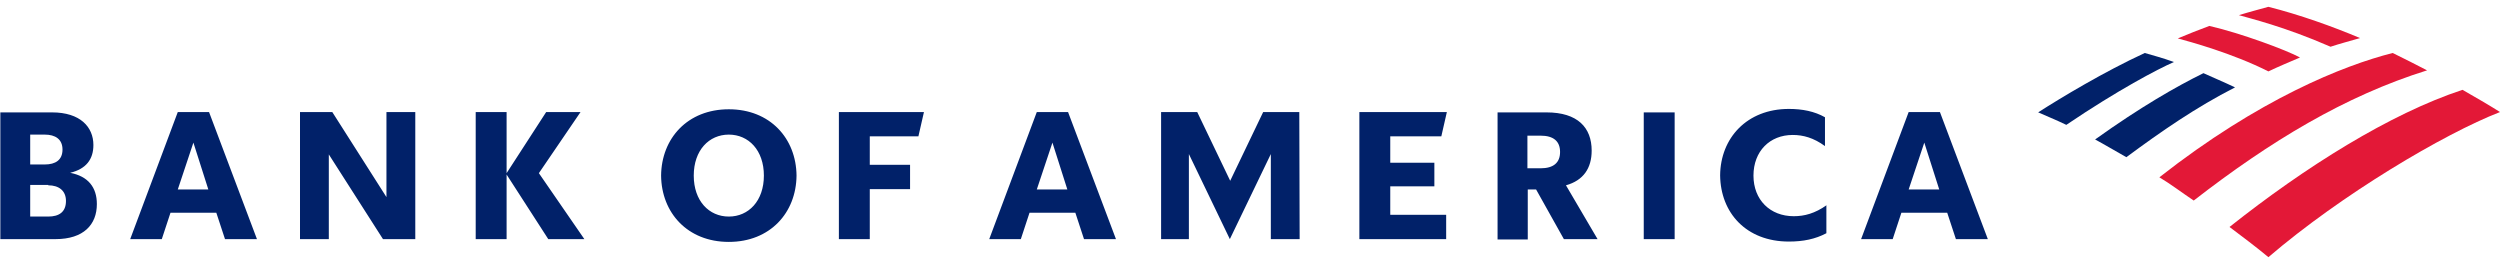 <svg width="114" height="12" viewBox="0 0 114 12" fill="none" xmlns="http://www.w3.org/2000/svg">
<path d="M103.439 11.727C106.764 8.877 111.435 6.107 114 5.109C113.604 4.856 112.987 4.492 112.29 4.096C108.981 5.188 105.118 7.611 101.666 10.35C102.252 10.793 102.869 11.252 103.439 11.727Z" fill="#E31837"/>
<path d="M101.918 3.985C101.427 3.748 100.889 3.526 100.477 3.336C99.226 3.953 97.595 4.888 95.537 6.36C95.98 6.598 96.455 6.883 96.962 7.168C98.545 5.996 100.145 4.888 101.918 3.985Z" fill="#012169"/>
<path d="M104.88 2.622C104.278 2.29 102.188 1.514 100.747 1.182C100.32 1.34 99.718 1.577 99.307 1.752C99.829 1.894 101.777 2.417 103.439 3.256C103.867 3.05 104.468 2.797 104.88 2.622Z" fill="#E31837"/>
<path d="M97.802 2.416C95.95 3.271 94.002 4.443 92.941 5.123C93.321 5.298 93.701 5.44 94.224 5.694C96.567 4.11 98.404 3.144 99.132 2.828C98.61 2.638 98.119 2.511 97.802 2.416Z" fill="#012169"/>
<path d="M106.273 2.131C106.7 1.989 107.191 1.862 107.618 1.736C106.383 1.213 104.832 0.659 103.438 0.311C103.217 0.374 102.552 0.548 102.093 0.691C102.568 0.833 104.135 1.197 106.273 2.131ZM98.467 8.085C98.974 8.386 99.512 8.797 100.034 9.145C103.502 6.454 106.922 4.38 110.674 3.208C110.152 2.939 109.693 2.701 109.107 2.416C106.858 2.986 103.011 4.522 98.467 8.085Z" fill="#E31837"/>
<path d="M0 10.904H2.533C3.816 10.904 4.417 10.239 4.417 9.305C4.417 8.545 4.022 8.038 3.198 7.88C3.927 7.706 4.259 7.263 4.259 6.613C4.259 5.79 3.657 5.125 2.375 5.125H0.016V10.904H0ZM2.201 8.45C2.676 8.45 3.008 8.688 3.008 9.163C3.008 9.669 2.692 9.875 2.201 9.875H1.377V8.434H2.201V8.45ZM2.042 6.138C2.517 6.138 2.85 6.344 2.85 6.819C2.85 7.294 2.533 7.5 2.042 7.5H1.377V6.138H2.042ZM9.532 5.109H8.107L5.937 10.904H7.378L7.774 9.701H9.864L10.26 10.904H11.717L9.532 5.109ZM8.819 6.503L9.5 8.64H8.107L8.819 6.503ZM18.937 5.109H17.622V8.988L15.152 5.109H13.68V10.904H14.994V7.041L17.464 10.904H18.937V5.109ZM25.001 10.904L23.101 7.959V10.904H21.692V5.109H23.101V7.896L24.906 5.109H26.473L24.573 7.896L26.647 10.904H25.001ZM31.635 8.007C31.635 9.163 32.331 9.875 33.234 9.875C34.136 9.875 34.833 9.163 34.833 8.007C34.833 6.851 34.136 6.138 33.234 6.138C32.331 6.138 31.635 6.851 31.635 8.007ZM30.146 8.007C30.162 6.313 31.35 4.983 33.234 4.983C35.118 4.983 36.306 6.313 36.322 8.007C36.306 9.701 35.118 11.031 33.234 11.031C31.35 11.031 30.162 9.701 30.146 8.007ZM38.253 10.904H39.662V8.624H41.499V7.516H39.662V6.218H41.879L42.132 5.109H38.253V10.904ZM48.703 5.109H47.278L45.109 10.904H46.55L46.946 9.701H49.036L49.431 10.904H50.888L48.703 5.109ZM47.991 6.503L48.671 8.64H47.278L47.991 6.503ZM59.248 5.109H57.601L56.097 8.244L54.593 5.109H52.946V10.904H54.213V7.025L56.081 10.904L57.95 7.025V10.904H59.264L59.248 5.109ZM61.987 10.904H65.945V9.796H63.396V8.498H65.407V7.421H63.396V6.218H65.724L65.977 5.109H61.987V10.904ZM71.313 10.904H72.849L71.408 8.45C72.2 8.228 72.58 7.674 72.58 6.867C72.58 5.822 71.946 5.125 70.521 5.125H68.289V10.92H69.666V8.64H70.046L71.313 10.904ZM70.252 6.186C70.838 6.186 71.139 6.439 71.139 6.93C71.139 7.421 70.838 7.674 70.252 7.674H69.65V6.186H70.252ZM74.955 10.904H76.364V5.125H74.955V10.904ZM83.299 9.353C82.76 9.733 82.285 9.859 81.794 9.859C80.718 9.859 79.958 9.115 79.958 8.007C79.958 6.898 80.702 6.154 81.747 6.154C82.222 6.154 82.697 6.281 83.219 6.661V5.347C82.745 5.078 82.19 4.967 81.573 4.967C79.657 4.967 78.454 6.297 78.438 7.991C78.454 9.701 79.625 11.015 81.573 11.015C82.222 11.015 82.776 10.904 83.283 10.635V9.353H83.299ZM88.46 5.109H87.035L84.866 10.904H86.307L86.703 9.701H88.793L89.189 10.904H90.645L88.46 5.109ZM87.748 6.503L88.429 8.64H87.035L87.748 6.503Z" fill="#012169"/>
</svg>
